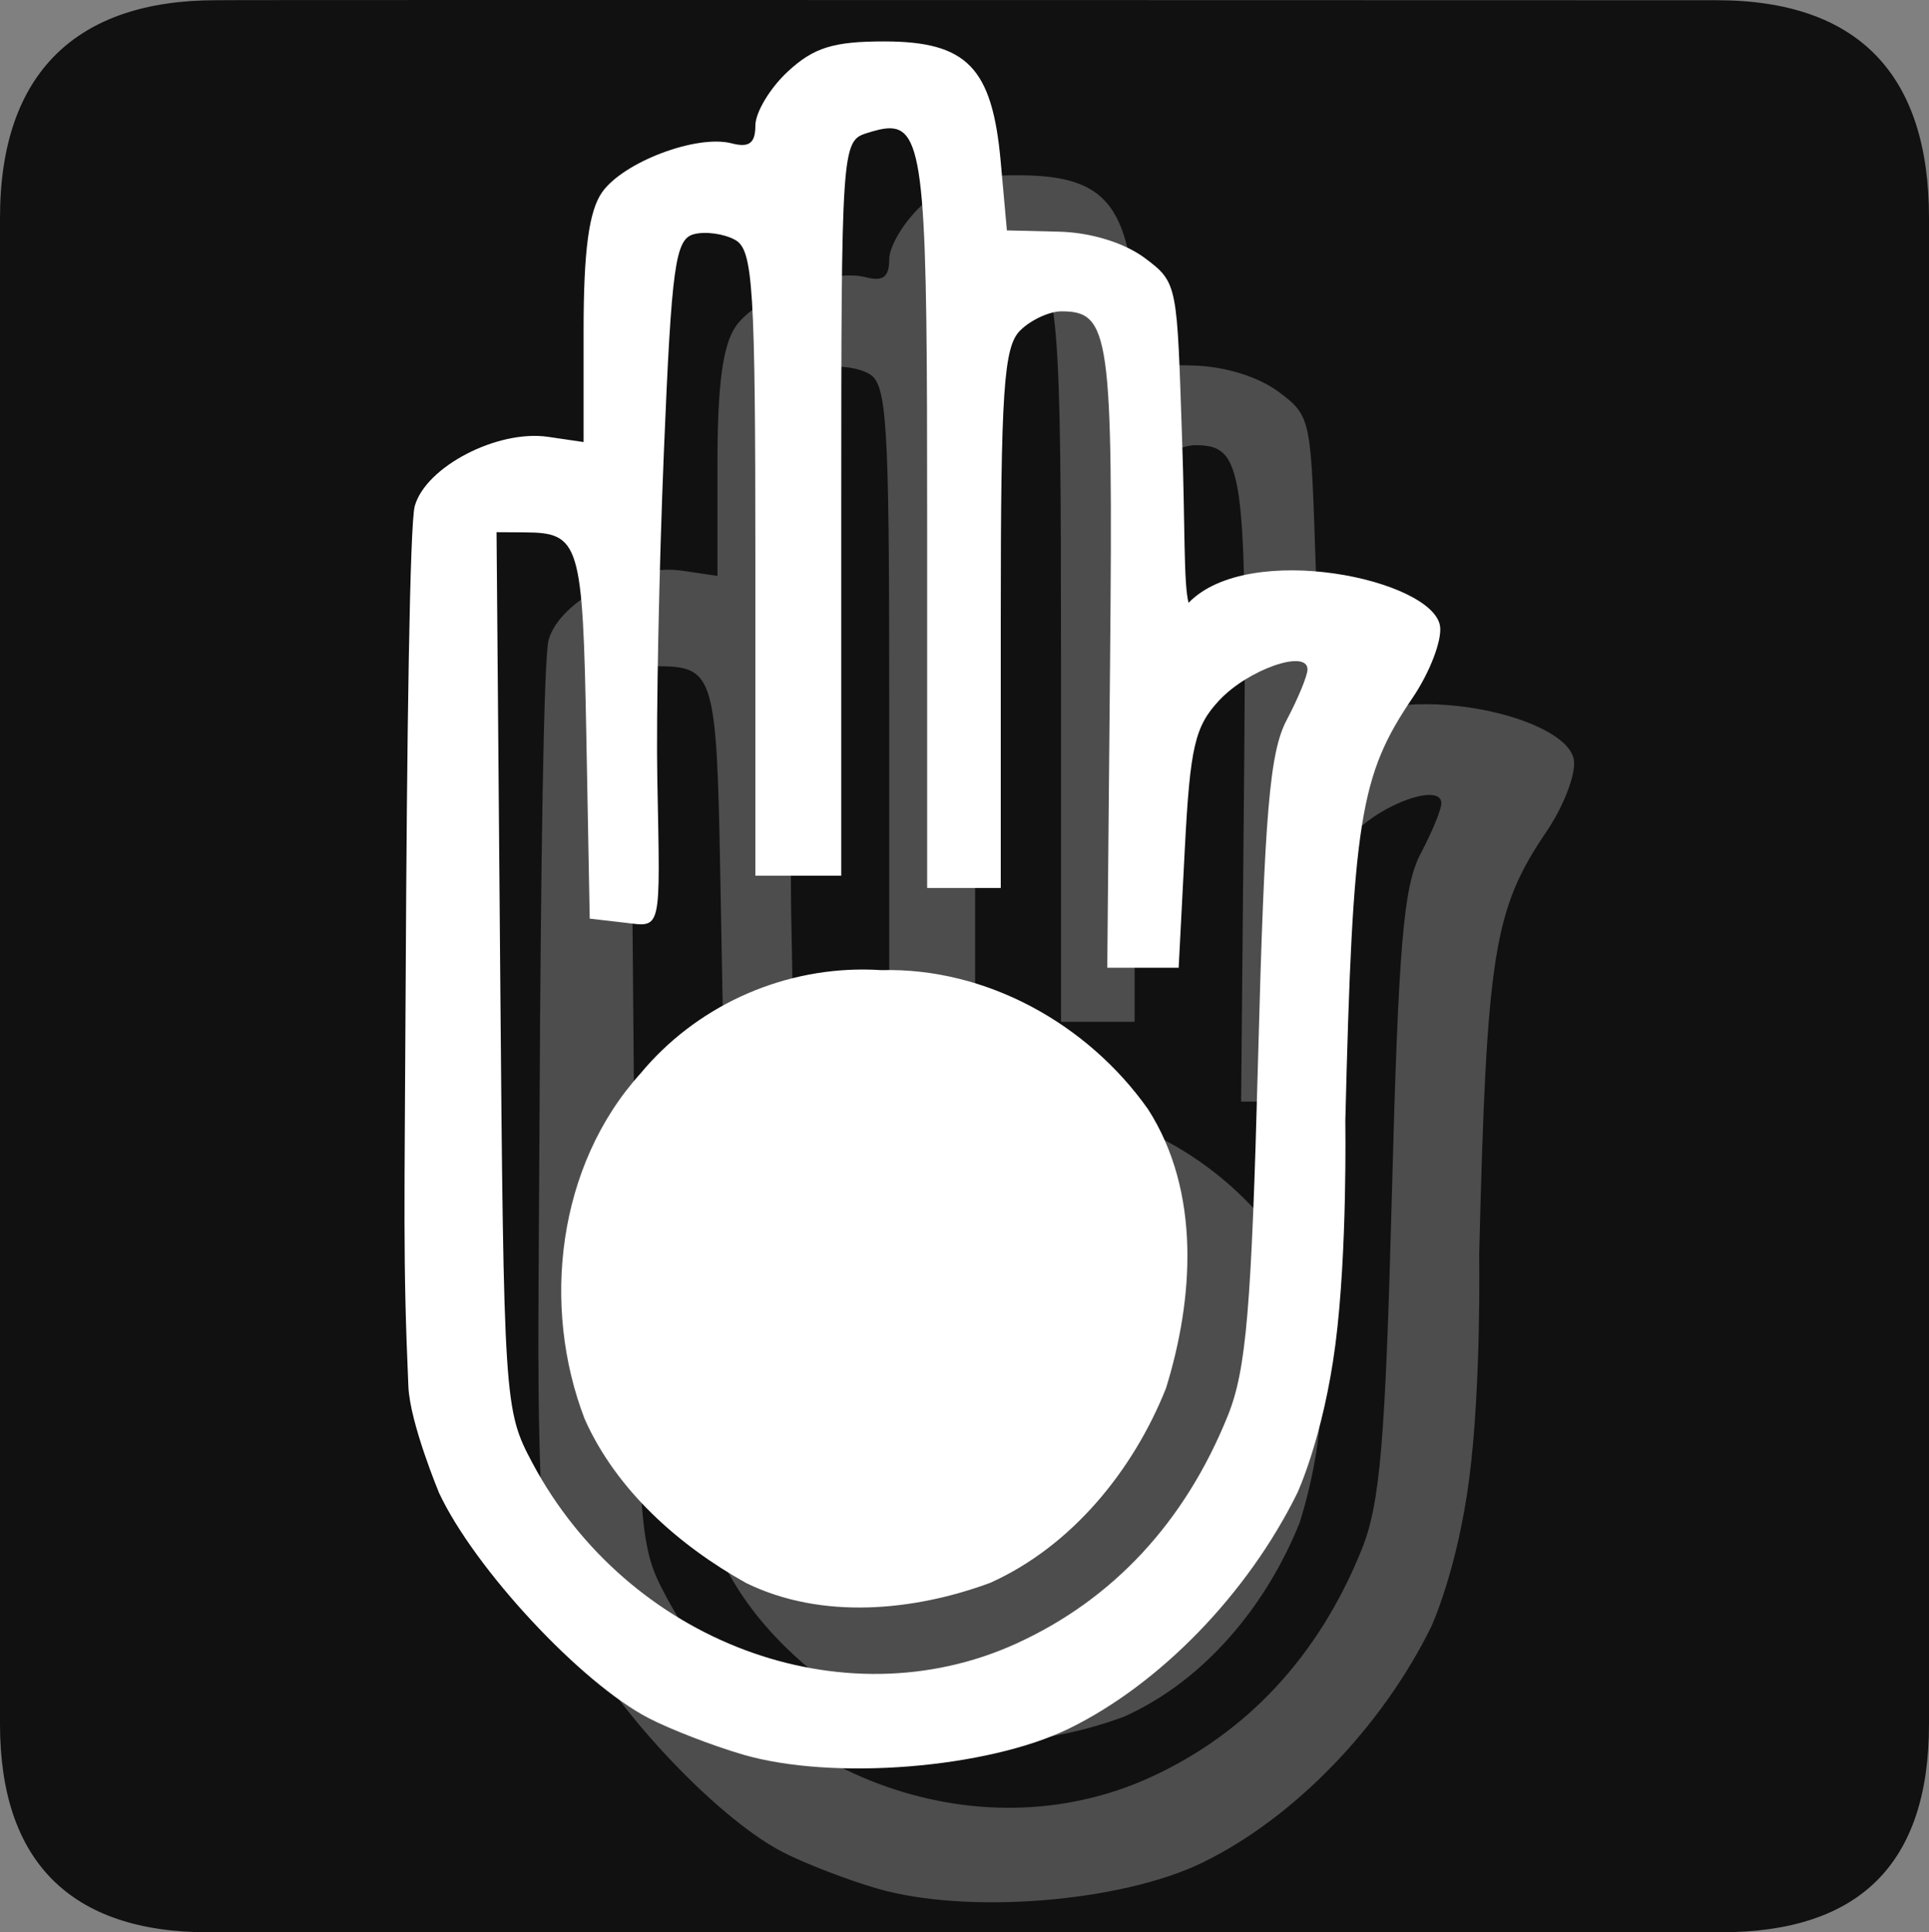 <?xml version="1.0" encoding="UTF-8" standalone="no"?>
<svg xmlns:rdf="http://www.w3.org/1999/02/22-rdf-syntax-ns#" xmlns="http://www.w3.org/2000/svg" version="1.0" xmlns:cc="http://creativecommons.org/ns#" xmlns:dc="http://purl.org/dc/elements/1.1/" viewBox="0 0 576.445 577.452">
<rect x="0" y="0" width="576.445" height="577.452" fill="#808080" stroke="none"/>
<path d="m64.571 0.064c-41.335 0-64.571 21.371-64.571 65.036v450.123c0 40.844 20.895 62.229 62.192 62.229h452.024c41.307 0 62.229-20.315 62.229-62.229v-450.123c0-42.601-20.922-65.036-63.521-65.036-0.004 0-448.495-0.143-448.353 0z" fill="#111"/>
<path opacity=".25" fill="#fff" d="m304.196 52.378c-15.152 0-21.054 1.845-28.766 8.992-5.336 4.945-9.701 12.216-9.701 16.156 0 5.278-1.866 6.677-7.09 5.311-10.414-2.723-32.387 5.58-38.73 14.637-3.924 5.603-5.512 17.479-5.512 41.248v33.383l-10.605-1.557c-15.103-2.217-36.541 8.907-39.848 20.678-1.491 5.306-2.362 69.047-2.711 141.643-0.329 68.411-0.878 83.144 0.807 121.512 0.479 10.908 9.172 31.781 9.172 31.781 10.62 22.666 42.338 56.761 62.58 67.271 6.475 3.362 19.197 8.28 28.271 10.928 26.829 7.83 73.03 4.133 97.406-7.793 27.24-13.327 53.395-40.324 68.221-70.418 0 0 7.81-16.762 11.393-44.518 3.583-27.755 2.939-66.504 2.939-66.504 2.232-90.274 4.303-103.306 20.115-126.607 5.12-7.545 8.809-17.162 8.197-21.371-2.031-13.969-57.118-25.74-75.154-7-1.506-5.854-1.004-22.174-1.928-48.789-1.578-46.161-1.143-46.795-11.113-54.23-6.15-4.587-16.164-7.669-25.666-7.898l-15.58-0.377-1.848-20.535c-2.533-28.159-10.077-35.941-34.85-35.941zm1.732 25.957c10.651 0.042 11.133 18.569 11.133 117.486v109.547h11 10.998v-80.4c0-68.204 0.874-81.277 5.762-86.164 3.169-3.169 8.743-5.762 12.385-5.762 14.455 0 15.414 6.83 14.529 103.355l-0.85 92.803h10.67 10.67l1.834-35.455c1.586-30.634 2.997-36.691 10.373-44.543 8.618-9.173 26.291-15.317 26.291-9.141 0 1.837-2.792 8.62-6.203 15.074-5.116 9.678-6.619 27.477-8.576 101.564-1.964 74.354-3.517 92.673-9.016 106.33-12.824 31.849-34.385 55.05-63.391 68.213-51.743 23.482-115.87-0.507-144.426-54.027-8.427-15.794-8.563-17.86-9.637-147.098l-1.088-131.078 8.422 0.055c16.453 0.11 17.332 3.008 18.402 60.596l1.02 54.844 10.084 1.16c11.563 1.33 11.003 3.7 10.113-42.916-0.362-18.933 0.522-62.934 1.965-97.777 2.303-55.621 3.396-63.555 8.959-65.01 3.485-0.911 9.046-0.14 12.357 1.713 5.337 2.987 6.02 13.962 6.02 96.684v93.314h12.834 12.832v-109.748c0-107.386 0.162-109.801 7.51-112.133 2.732-0.867 5.051-1.494 7.023-1.486zm-7.695 251.404c-25.598-0.136-50.463 11.278-66.885 31.121-24.771 27.43-29.669 69.371-16.615 103.242 9.476 21.283 28.197 37.788 48.225 48.969 22.637 11.095 50.188 8.37 72.949-0.051 24.449-10.975 42.801-33.731 52.52-58.131 8.318-26.778 10.447-58.779-5.357-83.408-18.003-25.472-48.253-42.374-79.709-41.561-1.711-0.113-3.42-0.173-5.127-0.182z"/>
<path fill="#fff" d="m264.196 12.378c-15.152 0-21.054 1.845-28.766 8.992-5.336 4.945-9.701 12.216-9.701 16.156 0 5.278-1.866 6.677-7.09 5.311-10.414-2.723-32.387 5.58-38.73 14.637-3.924 5.603-5.512 17.479-5.512 41.248v33.383l-10.605-1.557c-15.103-2.217-36.541 8.907-39.848 20.678-1.491 5.306-2.362 69.047-2.711 141.643-0.329 68.411-0.878 83.144 0.807 121.512 0.479 10.908 9.172 31.781 9.172 31.781 10.62 22.666 42.338 56.761 62.58 67.271 6.475 3.362 19.197 8.28 28.271 10.928 26.829 7.83 73.03 4.133 97.406-7.793 27.24-13.327 53.395-40.324 68.221-70.418 0 0 7.81-16.762 11.393-44.518 3.583-27.755 2.939-66.504 2.939-66.504 2.232-90.274 4.303-103.306 20.115-126.607 5.12-7.545 8.809-17.162 8.197-21.371-2.031-13.969-57.118-25.74-75.154-7-1.506-5.854-1.004-22.174-1.928-48.789-1.578-46.161-1.143-46.795-11.113-54.23-6.15-4.587-16.164-7.669-25.666-7.898l-15.58-0.377-1.848-20.535c-2.533-28.159-10.077-35.941-34.85-35.941zm1.732 25.957c10.651 0.042 11.133 18.569 11.133 117.486v109.547h11 10.998v-80.4c0-68.204 0.874-81.277 5.762-86.164 3.169-3.169 8.743-5.762 12.385-5.762 14.455 0 15.414 6.83 14.529 103.355l-0.85 92.803h10.67 10.67l1.834-35.455c1.586-30.634 2.997-36.691 10.373-44.543 8.618-9.173 26.291-15.317 26.291-9.141 0 1.837-2.792 8.62-6.203 15.074-5.116 9.678-6.619 27.477-8.576 101.564-1.964 74.354-3.517 92.673-9.016 106.33-12.824 31.849-34.385 55.05-63.391 68.213-51.743 23.482-115.87-0.507-144.426-54.027-8.427-15.794-8.563-17.86-9.637-147.098l-1.088-131.078 8.422 0.055c16.453 0.11 17.332 3.008 18.402 60.596l1.02 54.844 10.084 1.16c11.563 1.33 11.003 3.7 10.113-42.916-0.362-18.933 0.522-62.934 1.965-97.777 2.303-55.621 3.396-63.555 8.959-65.01 3.485-0.911 9.046-0.14 12.357 1.713 5.337 2.987 6.02 13.962 6.02 96.684v93.314h12.834 12.832v-109.748c0-107.386 0.162-109.801 7.51-112.133 2.732-0.867 5.051-1.494 7.023-1.486zm-7.695 251.404c-25.598-0.136-50.463 11.278-66.885 31.121-24.771 27.43-29.669 69.371-16.615 103.242 9.476 21.283 28.197 37.788 48.225 48.969 22.637 11.095 50.188 8.37 72.949-0.051 24.449-10.975 42.801-33.731 52.52-58.131 8.318-26.778 10.447-58.779-5.357-83.408-18.003-25.472-48.253-42.374-79.709-41.561-1.711-0.113-3.42-0.173-5.127-0.182z"/>
</svg>
